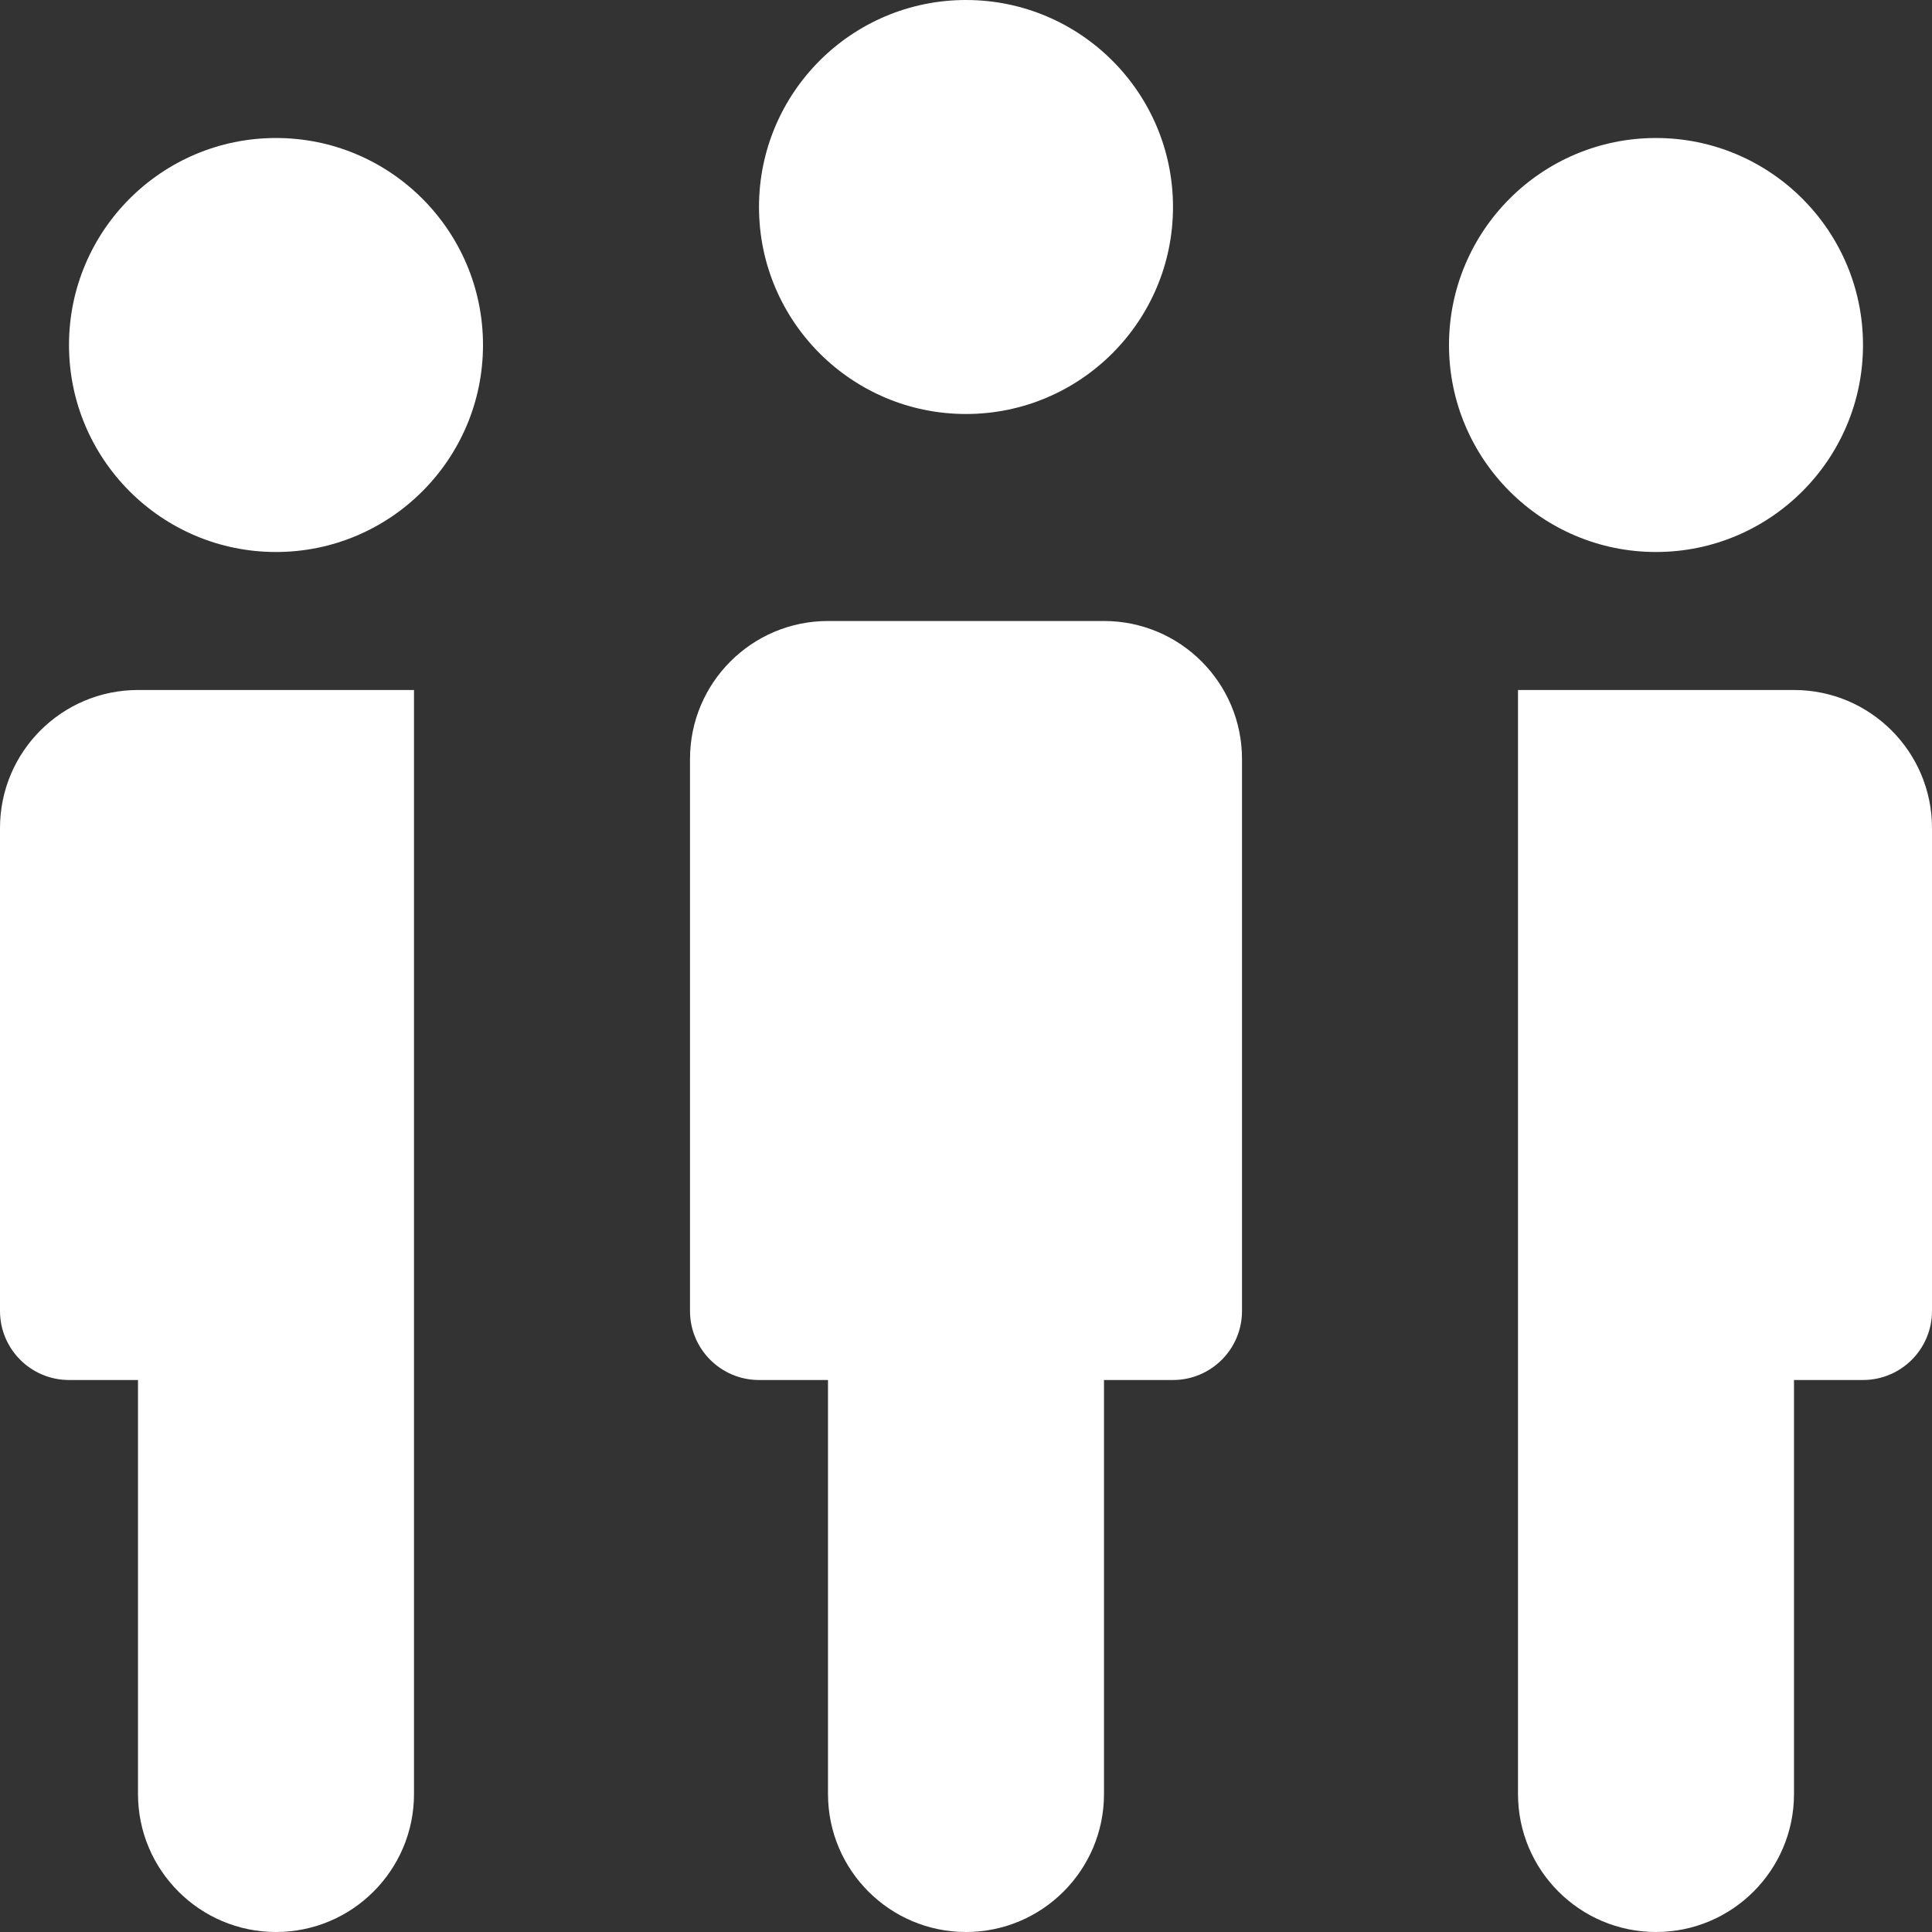 <svg width="14" height="14" viewBox="0 0 14 14" fill="none" xmlns="http://www.w3.org/2000/svg">
<rect x="0" y="0" width="14" height="14" fill="#333333" stroke="none"/>
<path fill-rule="evenodd" clip-rule="evenodd" d="M8.5 1.5C8.5 2.328 7.828 3 7 3C6.172 3 5.5 2.328 5.5 1.5C5.5 0.672 6.172 0 7 0C7.828 0 8.5 0.672 8.5 1.5ZM5 5.5C5 4.948 5.448 4.5 6 4.5H8C8.552 4.5 9 4.948 9 5.5V9.5C9 9.776 8.776 10 8.5 10H8V13C8 13.552 7.552 14 7 14C6.448 14 6 13.552 6 13V10H5.5C5.224 10 5 9.776 5 9.5V5.5ZM3.5 2.5C3.5 3.328 2.828 4 2 4C1.172 4 0.5 3.328 0.5 2.5C0.5 1.672 1.172 1 2 1C2.828 1 3.5 1.672 3.5 2.5ZM0 6C0 5.448 0.448 5 1 5H3V8.995L3 9V13C3 13.552 2.552 14 2 14C1.448 14 1 13.552 1 13V10H0.5C0.224 10 0 9.776 0 9.5V6ZM12 4C11.172 4 10.5 3.328 10.5 2.5C10.5 1.672 11.172 1 12 1C12.828 1 13.5 1.672 13.5 2.5C13.5 3.328 12.828 4 12 4ZM13 5C13.552 5 14 5.448 14 6V9.5C14 9.776 13.776 10 13.5 10H13V13C13 13.552 12.552 14 12 14C11.448 14 11 13.552 11 13V9L11 8.996V5H13Z" fill="white"/>
</svg>
